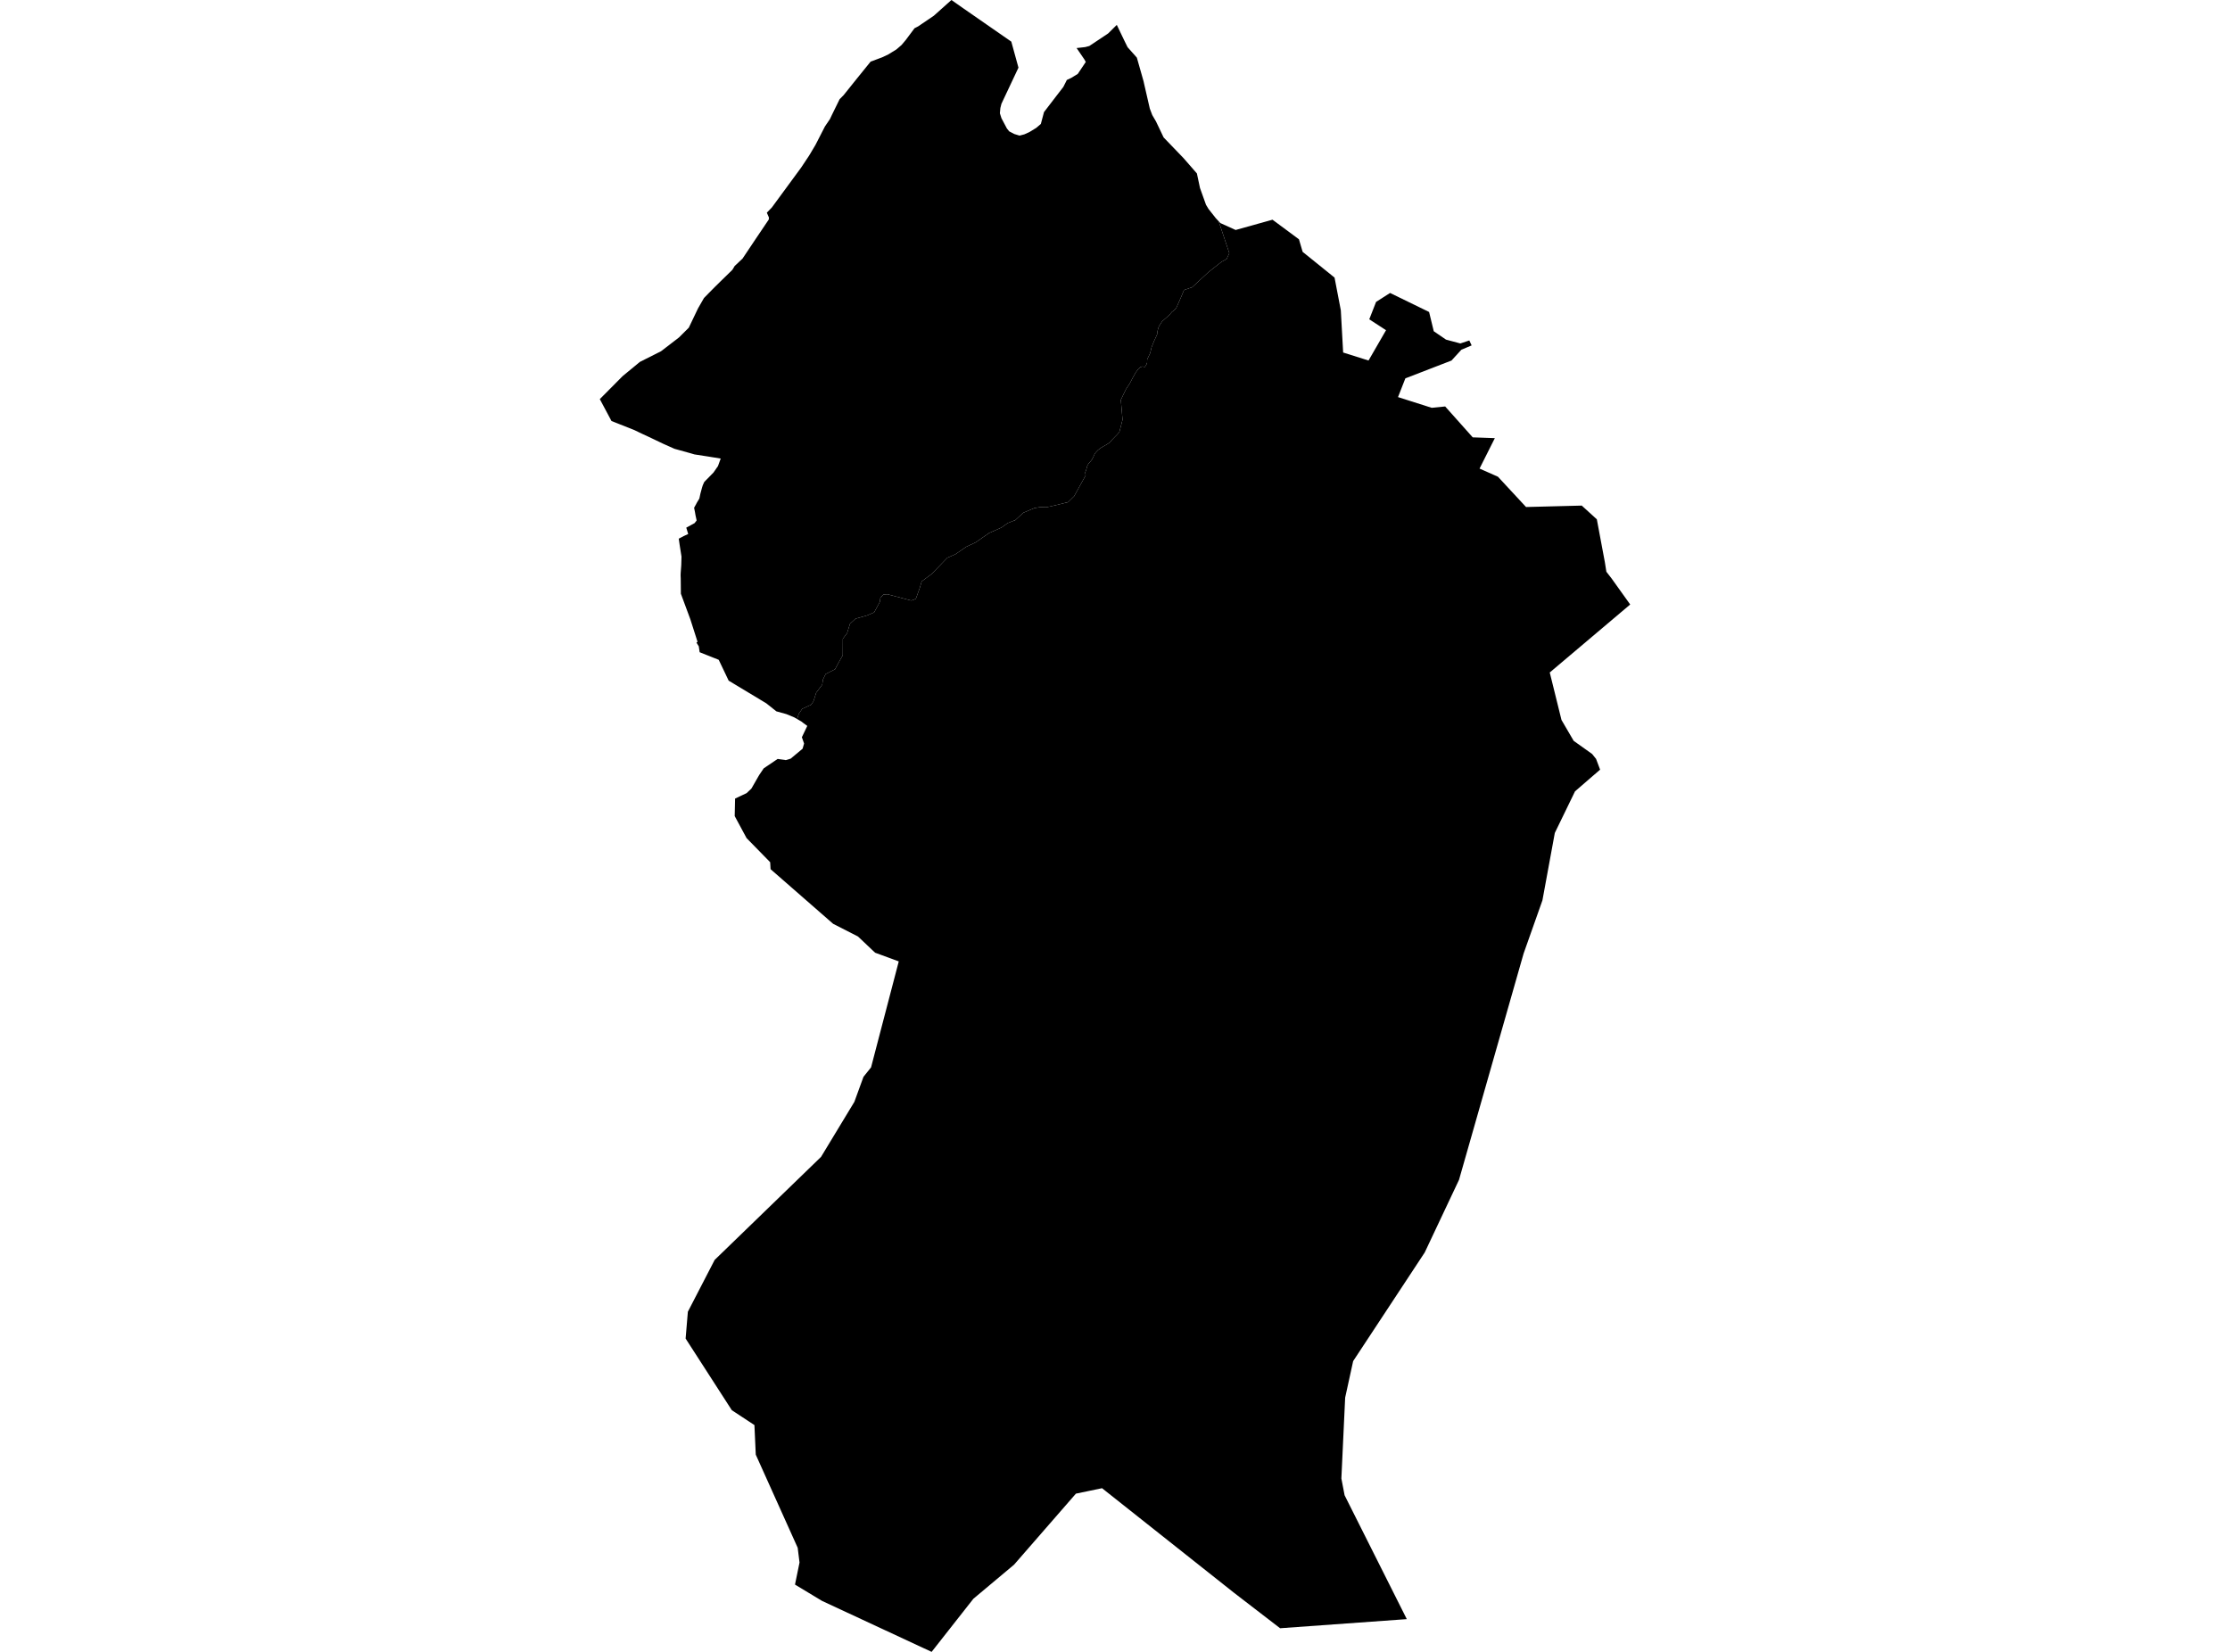 <?xml version='1.0'?>
<svg  baseProfile = 'tiny' width = '540' height = '400' stroke-linecap = 'round' stroke-linejoin = 'round' version='1.1' xmlns='http://www.w3.org/2000/svg'>
<path id='5011501001' title='5011501001'  d='M 177.399 65.254 177.9 64.412 179.807 62.617 183.041 57.783 185.391 54.295 186.164 53.152 186.198 52.676 185.692 51.499 186.903 50.244 193.985 40.599 193.99 40.594 195.931 37.676 197.472 35.083 199.763 30.613 200.969 28.843 201.475 27.773 203.314 24.023 204.272 23.055 207.545 18.969 210.824 14.922 213.625 13.877 215.114 13.171 217.088 11.955 218.319 10.89 219.345 9.669 221.262 7.096 221.451 6.843 221.456 6.839 222.332 6.386 226.125 3.813 230.391 0 233.353 2.077 243.042 8.799 244.89 10.078 246.622 16.377 246.622 16.382 242.497 25.136 242.239 26.158 242.239 26.168 242.123 27.432 242.502 28.624 243.82 31.109 244.384 31.81 245.605 32.447 246.88 32.836 248.047 32.534 249.326 31.946 250.946 30.954 252.045 30.01 252.809 27.14 255.834 23.196 257.483 21.061 258.032 19.976 258.339 19.358 259.424 18.852 259.428 18.848 260.985 17.894 262.925 15 262.57 14.368 260.737 11.688 260.698 11.634 260.703 11.634 261.763 11.518 262.775 11.401 262.784 11.401 263.777 11.138 268.329 8.108 270.435 6.026 270.717 6.615 272.274 9.859 273.013 11.362 273.037 11.416 275.289 13.95 275.319 14.052 276.929 19.728 277.021 20.166 278.427 26.289 279.025 27.865 279.91 29.383 279.915 29.383 281.773 33.279 286.598 38.293 289.828 41.995 289.832 42.004 290.581 45.526 292.041 49.597 292.653 50.609 294.414 52.841 295.115 53.595 297.683 61.304 297.031 62.72 295.786 63.401 292.653 65.876 288.675 69.558 286.72 70.22 285.917 72.136 284.881 74.471 284.424 75.04 283.796 75.516 283.427 75.94 283.325 76.12 281.437 77.793 280.654 78.98 280.44 79.578 280.217 80.57 280.217 80.945 279.419 82.686 278.855 84.087 278.519 85.507 277.789 87.029 277.77 87.807 277.595 88.294 277.225 88.863 276.637 88.736 276.107 88.921 275.664 89.315 275.027 90.171 274.326 91.421 273.577 92.846 272.692 94.189 271.86 95.891 271.418 96.815 271.432 97.078 271.826 101.626 271.063 104.593 270.562 105.181 270.022 105.731 269.137 106.65 268.835 107.083 267.979 107.633 267.819 107.73 267.196 108.075 266.607 108.44 265.892 108.965 265.319 109.568 265.046 109.977 264.691 110.76 264.419 111.281 264.103 111.679 263.592 112.253 263.305 112.774 262.998 113.858 262.789 114.384 262.891 115.118 261.52 117.584 260.109 120.157 258.64 121.592 255.323 122.414 253.363 122.837 251.894 122.798 250.498 123.022 247.784 124.165 245.873 125.935 244.034 126.655 242.502 127.745 239.511 129.073 236.257 131.339 233.976 132.409 231.344 134.219 229.399 135.06 225.634 138.961 223.193 140.78 222.726 142.37 221.763 145.026 220.673 145.42 214.895 143.898 213.907 143.966 213.183 144.793 213.061 145.731 211.68 148.285 209.924 149.039 207.181 149.812 205.833 151.048 205.118 153.334 204.097 154.671 204.082 158.674 203.046 160.483 202.21 162.059 199.924 163.222 199.277 164.574 199.107 165.79 197.647 167.731 196.981 169.832 196.393 170.664 194.257 171.641 193.426 172.843 193.041 174.122 192.341 173.718 190.415 172.92 187.998 172.249 185.546 170.299 176.46 164.827 176.451 164.822 174.043 159.778 174.043 159.773 172.881 159.311 169.422 157.935 169.213 156.515 168.649 155.6 168.649 155.595 168.912 155.415 167.166 149.953 165.098 144.374 164.987 144.063 164.88 143.81 164.875 143.625 164.841 140.114 164.811 139.326 164.826 138.805 164.957 136.996 164.977 136.602 164.977 136.558 165.025 134.778 164.573 131.908 164.364 130.439 164.807 130.211 165.278 129.968 165.531 129.826 165.964 129.627 166.65 129.311 166.47 128.722 166.183 127.769 167.36 127.132 168.197 126.675 168.693 126.023 168.425 124.802 168.299 124.048 168.099 123.051 168.08 122.954 168.581 122.044 168.722 121.767 169.349 120.726 169.598 119.559 169.987 118.119 170.181 117.501 170.541 116.699 172.764 114.437 172.847 114.316 173.863 112.856 174.301 111.64 174.345 111.524 174.52 111.037 172.049 110.639 170.935 110.463 168.168 110.035 167.19 109.748 163.333 108.678 160.522 107.423 157.735 106.091 156.796 105.648 155.468 105.035 153.537 104.111 148.075 101.952 145.244 96.645 146.042 95.843 149.962 91.893 150.769 91.081 151.324 90.624 154.257 88.206 154.967 87.623 160.064 85.059 164.403 81.723 166.791 79.354 169.019 74.69 170.468 72.165 171.684 70.92 173.085 69.505 174.5 68.114 174.539 68.07 177.248 65.434 177.399 65.254 Z' />
<path id='5011501002' title='5011501002'  d='M 388.987 138.45 390.223 140.041 394.756 146.378 375.276 162.842 378.117 174.336 380.437 178.31 381.074 179.399 385.534 182.575 386.492 183.767 387.47 186.369 384.464 188.966 381.39 191.627 380.947 192.546 376.502 201.695 373.501 218.023 368.943 230.898 353.301 285.704 345.003 303.282 327.669 329.595 325.733 338.438 324.818 358.015 325.596 362.076 340.66 392.072 309.983 394.28 298.831 385.7 266.865 360.369 260.532 361.687 245.552 378.891 235.707 387.14 225.595 400 199.053 387.655 192.511 383.706 193.606 378.365 193.163 374.795 191.626 371.376 190.065 367.908 186.981 361.06 183.391 353.083 183.012 352.242 182.686 345.082 177.209 341.478 177.137 341.366 168.955 328.676 166.023 324.133 166.567 317.645 166.567 317.64 166.572 317.63 173.056 305.091 190.425 288.267 198.82 280.135 206.884 266.817 209.092 260.757 210.089 259.512 210.931 258.461 212.672 251.788 214.374 245.28 215.245 241.953 217.633 232.819 217.638 232.804 213.489 231.277 211.938 230.708 211.908 230.698 211.903 230.693 207.759 226.768 207.755 226.768 201.743 223.699 189.914 213.368 186.597 210.474 186.499 208.787 186.495 208.782 183.907 206.136 180.882 203.047 180.784 202.955 180.78 202.94 177.915 197.624 177.91 197.624 178.002 193.378 178.002 193.373 180.77 192.069 180.789 192.06 181.957 190.951 183.819 187.702 184.88 186.136 184.938 186.053 188.309 183.777 190.284 184.059 191.451 183.713 194.345 181.306 194.71 180.046 194.175 178.519 195.488 175.775 194.617 175.148 194.068 174.72 193.041 174.122 193.426 172.843 194.257 171.641 196.393 170.664 196.981 169.832 197.647 167.731 199.107 165.79 199.277 164.574 199.924 163.222 202.21 162.059 203.046 160.483 204.082 158.674 204.097 154.671 205.118 153.334 205.833 151.048 207.181 149.812 209.924 149.039 211.68 148.285 213.061 145.731 213.183 144.793 213.907 143.966 214.895 143.898 220.673 145.42 221.763 145.026 222.726 142.37 223.193 140.78 225.634 138.961 229.399 135.06 231.344 134.219 233.976 132.409 236.257 131.339 239.511 129.073 242.502 127.745 244.034 126.655 245.873 125.935 247.784 124.165 250.498 123.022 251.894 122.798 253.363 122.837 255.323 122.414 258.64 121.592 260.109 120.157 261.52 117.584 262.891 115.118 262.789 114.384 262.998 113.858 263.305 112.774 263.592 112.253 264.103 111.679 264.419 111.281 264.691 110.76 265.046 109.977 265.319 109.568 265.892 108.965 266.607 108.44 267.196 108.075 267.819 107.73 267.979 107.633 268.835 107.083 269.137 106.65 270.022 105.731 270.562 105.181 271.063 104.593 271.826 101.626 271.432 97.078 271.418 96.815 271.86 95.891 272.692 94.189 273.577 92.846 274.326 91.421 275.027 90.171 275.664 89.315 276.107 88.921 276.637 88.736 277.225 88.863 277.595 88.294 277.77 87.807 277.789 87.029 278.519 85.507 278.855 84.087 279.419 82.686 280.217 80.945 280.217 80.57 280.44 79.578 280.654 78.98 281.437 77.793 283.325 76.12 283.427 75.94 283.796 75.516 284.424 75.04 284.881 74.471 285.917 72.136 286.72 70.22 288.675 69.558 292.653 65.876 295.786 63.401 297.031 62.72 297.683 61.304 295.115 53.595 295.09 53.522 295.499 54.008 299.215 55.691 308.14 53.201 313.203 56.951 314.473 57.895 314.546 57.948 315.436 60.983 323.165 67.219 324.682 75.132 325.246 85.361 331.394 87.297 335.631 79.962 335.636 79.962 331.574 77.321 331.569 77.316 331.574 77.311 333.218 73.114 333.218 73.109 336.608 70.94 344.663 74.865 346.059 75.546 347.187 80.2 347.187 80.21 347.207 80.22 350.154 82.238 350.169 82.243 353.612 83.162 353.622 83.167 355.213 82.637 355.796 82.443 356.307 83.527 356.36 83.639 356.331 83.654 353.87 84.69 353.87 84.695 351.482 87.302 351.482 87.307 351.414 87.331 345.981 89.427 340.334 91.611 340.315 91.616 340.31 91.626 338.534 96.159 338.583 96.173 346.691 98.751 349.95 98.425 356.618 105.896 356.628 105.906 356.633 105.906 361.978 106.096 361.969 106.115 359.571 110.891 358.277 113.464 362.732 115.439 365.753 118.698 369.527 122.764 369.537 122.774 369.546 122.774 373.914 122.662 383.024 122.429 386.677 125.751 388.618 136.115 388.987 138.45 Z' />
</svg>